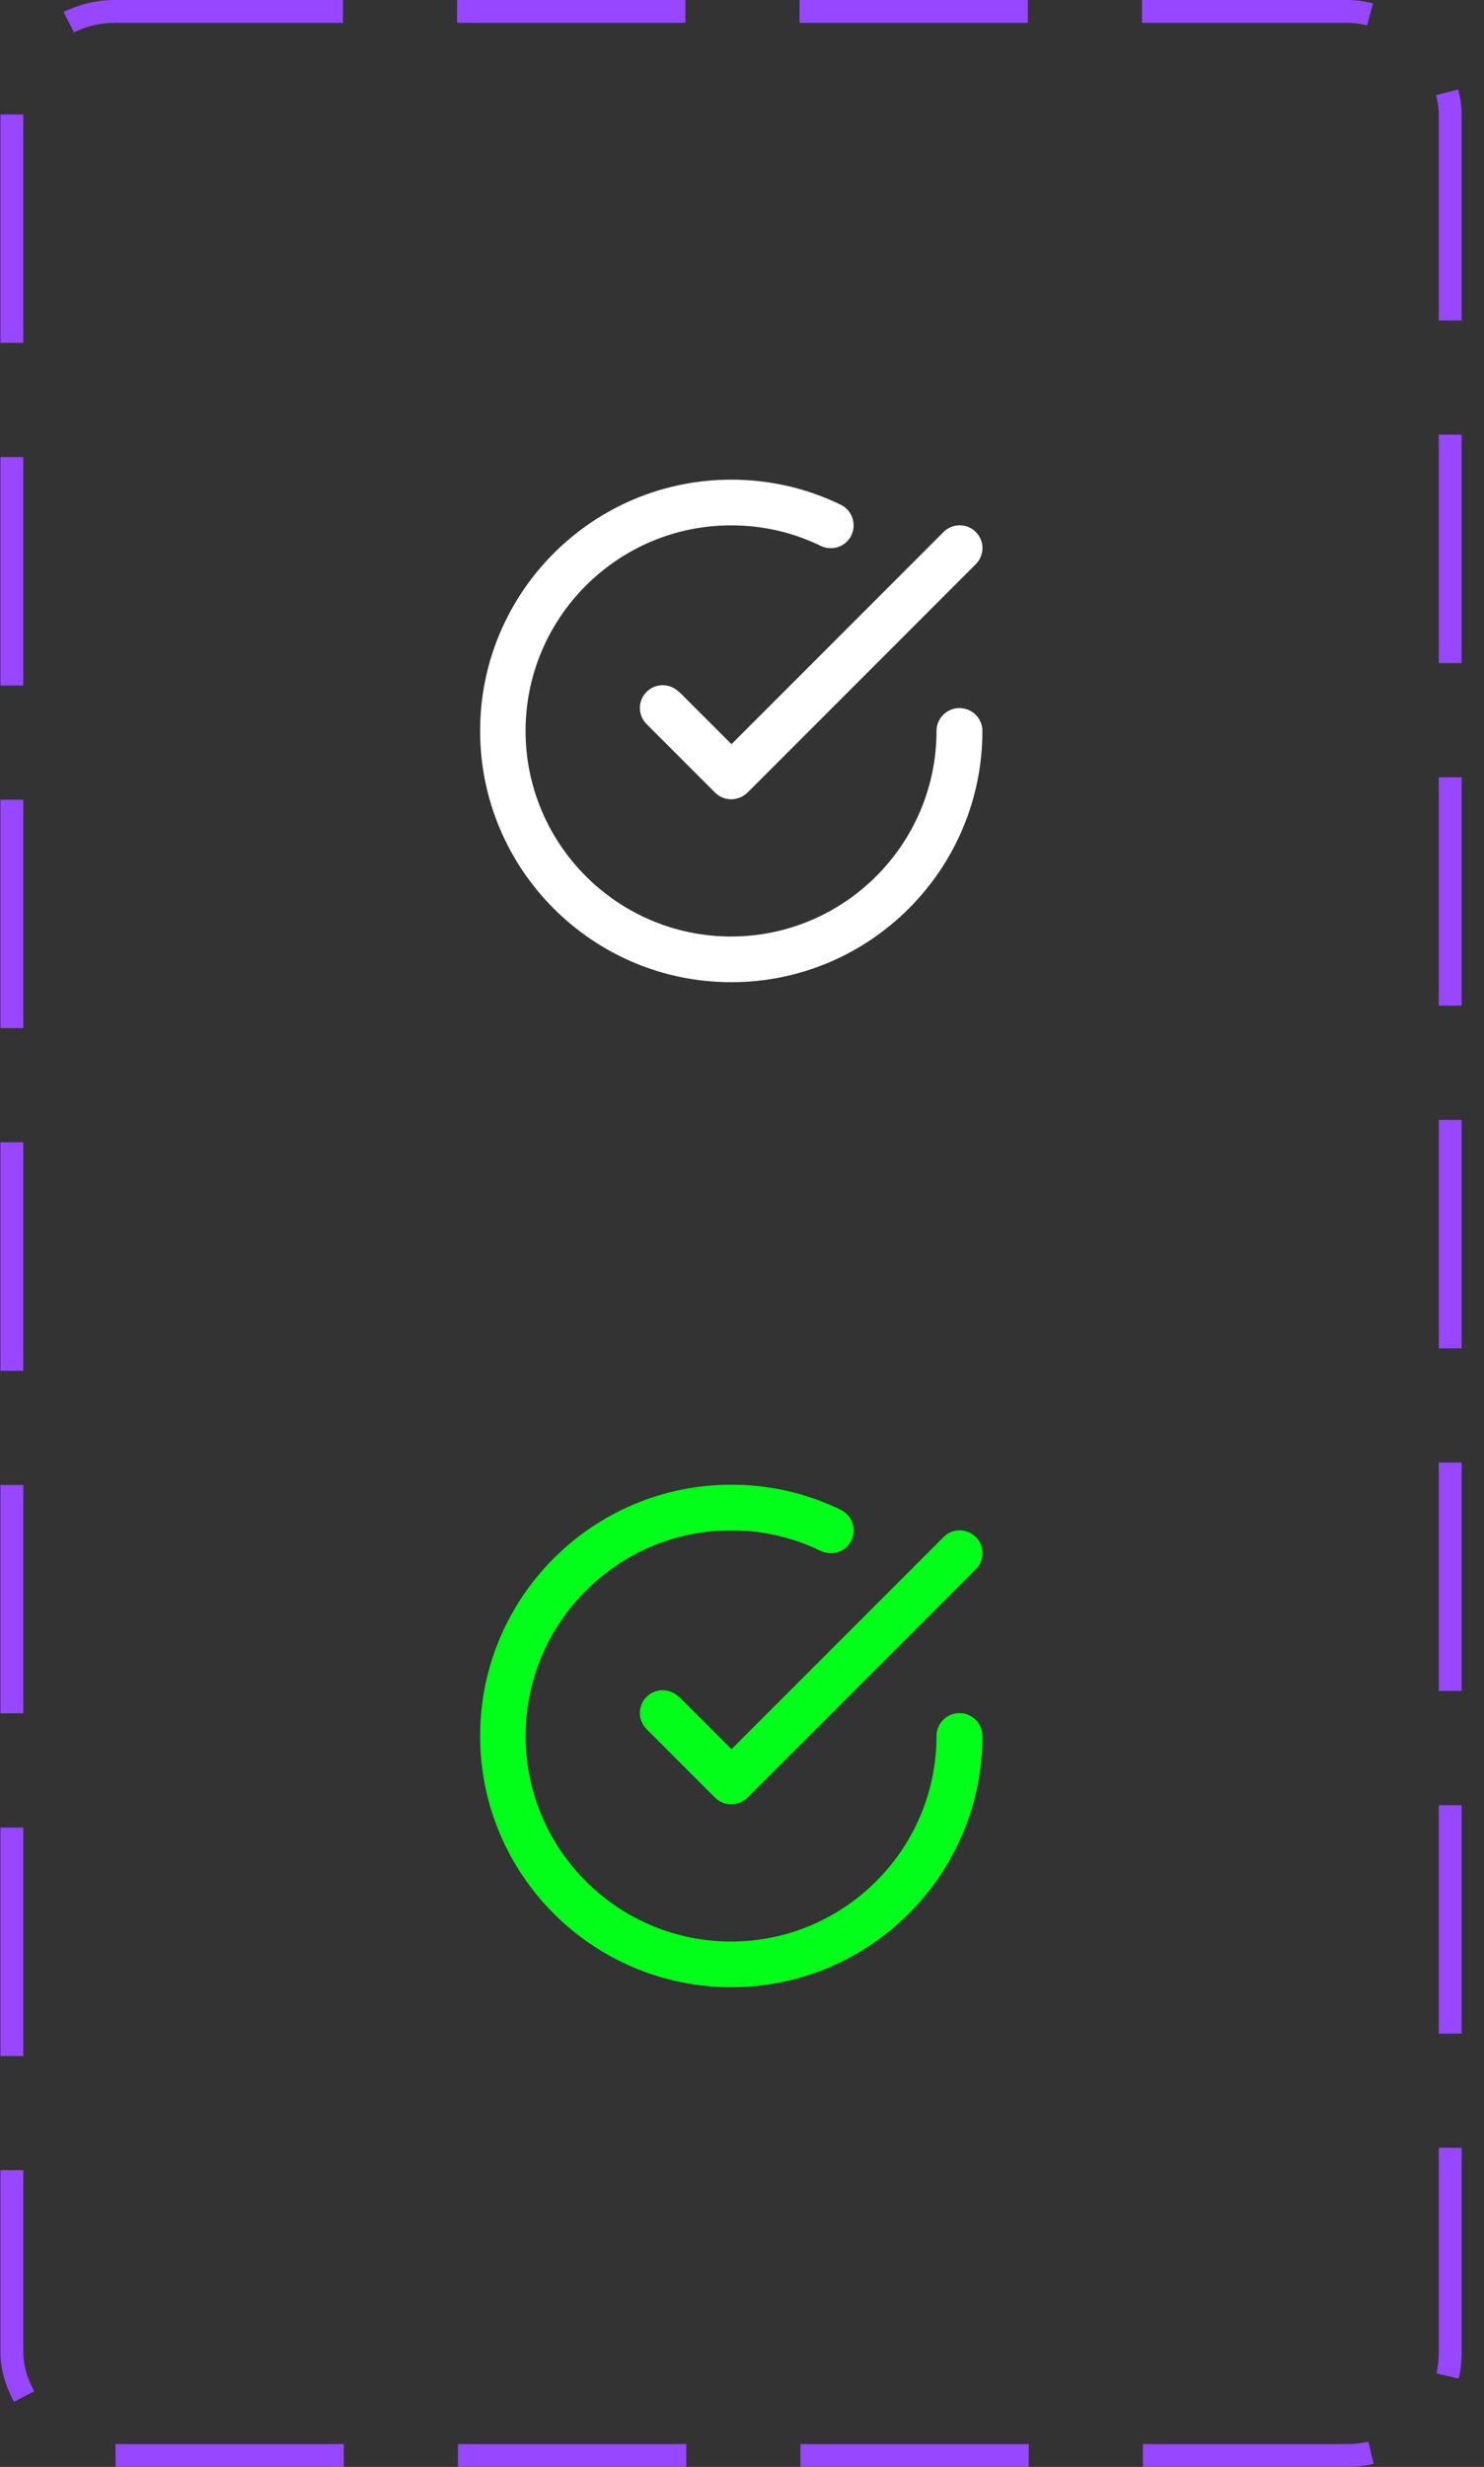 <svg width="65" height="108" viewBox="0 0 65 108" fill="none" xmlns="http://www.w3.org/2000/svg">
<rect x="0" y="0" width="65" height="108" fill="#333333" stroke="none"/>
<rect x="0.52" y="0.5" width="63" height="107" rx="4.5" stroke="#9747FF" stroke-dasharray="10 5"/>
<path d="M42.02 31C41.47 31 41.02 31.45 41.02 32C41.02 36.96 36.98 41 32.02 41C27.06 41 23.02 36.96 23.02 32C23.02 27.04 27.06 23 32.02 23C33.4 23 34.72 23.3 35.95 23.9C36.45 24.14 37.05 23.93 37.29 23.44C37.53 22.94 37.32 22.34 36.83 22.1C35.33 21.37 33.71 21 32.03 21C25.96 21 21.03 25.93 21.03 32C21.03 38.07 25.96 43 32.03 43C38.1 43 43.03 38.07 43.03 32C43.03 31.45 42.58 31 42.03 31H42.02Z" fill="white"/>
<path d="M29.73 30.29C29.34 29.9 28.71 29.9 28.32 30.29C27.93 30.68 27.93 31.31 28.32 31.7L31.32 34.7C31.52 34.9 31.77 34.99 32.03 34.99C32.29 34.99 32.54 34.89 32.74 34.7L42.74 24.7C43.13 24.31 43.13 23.68 42.74 23.29C42.35 22.9 41.72 22.9 41.33 23.29L32.04 32.58L29.75 30.29H29.73Z" fill="white"/>
<path d="M42.02 75C41.47 75 41.02 75.45 41.02 76C41.02 80.96 36.98 85 32.02 85C27.06 85 23.02 80.96 23.02 76C23.02 71.04 27.06 67 32.02 67C33.4 67 34.72 67.3 35.95 67.9C36.45 68.14 37.05 67.93 37.29 67.44C37.53 66.94 37.32 66.34 36.83 66.1C35.33 65.37 33.71 65 32.03 65C25.96 65 21.03 69.93 21.03 76C21.03 82.07 25.96 87 32.03 87C38.1 87 43.03 82.07 43.03 76C43.03 75.45 42.58 75 42.03 75H42.02Z" fill="#01FF1A"/>
<path d="M29.73 74.29C29.34 73.9 28.71 73.9 28.32 74.29C27.93 74.68 27.93 75.31 28.32 75.7L31.32 78.7C31.52 78.9 31.77 78.99 32.03 78.99C32.29 78.99 32.54 78.89 32.74 78.7L42.74 68.7C43.13 68.31 43.13 67.68 42.74 67.29C42.35 66.9 41.72 66.9 41.33 67.29L32.04 76.58L29.75 74.29H29.73Z" fill="#01FF1A"/>
</svg>

